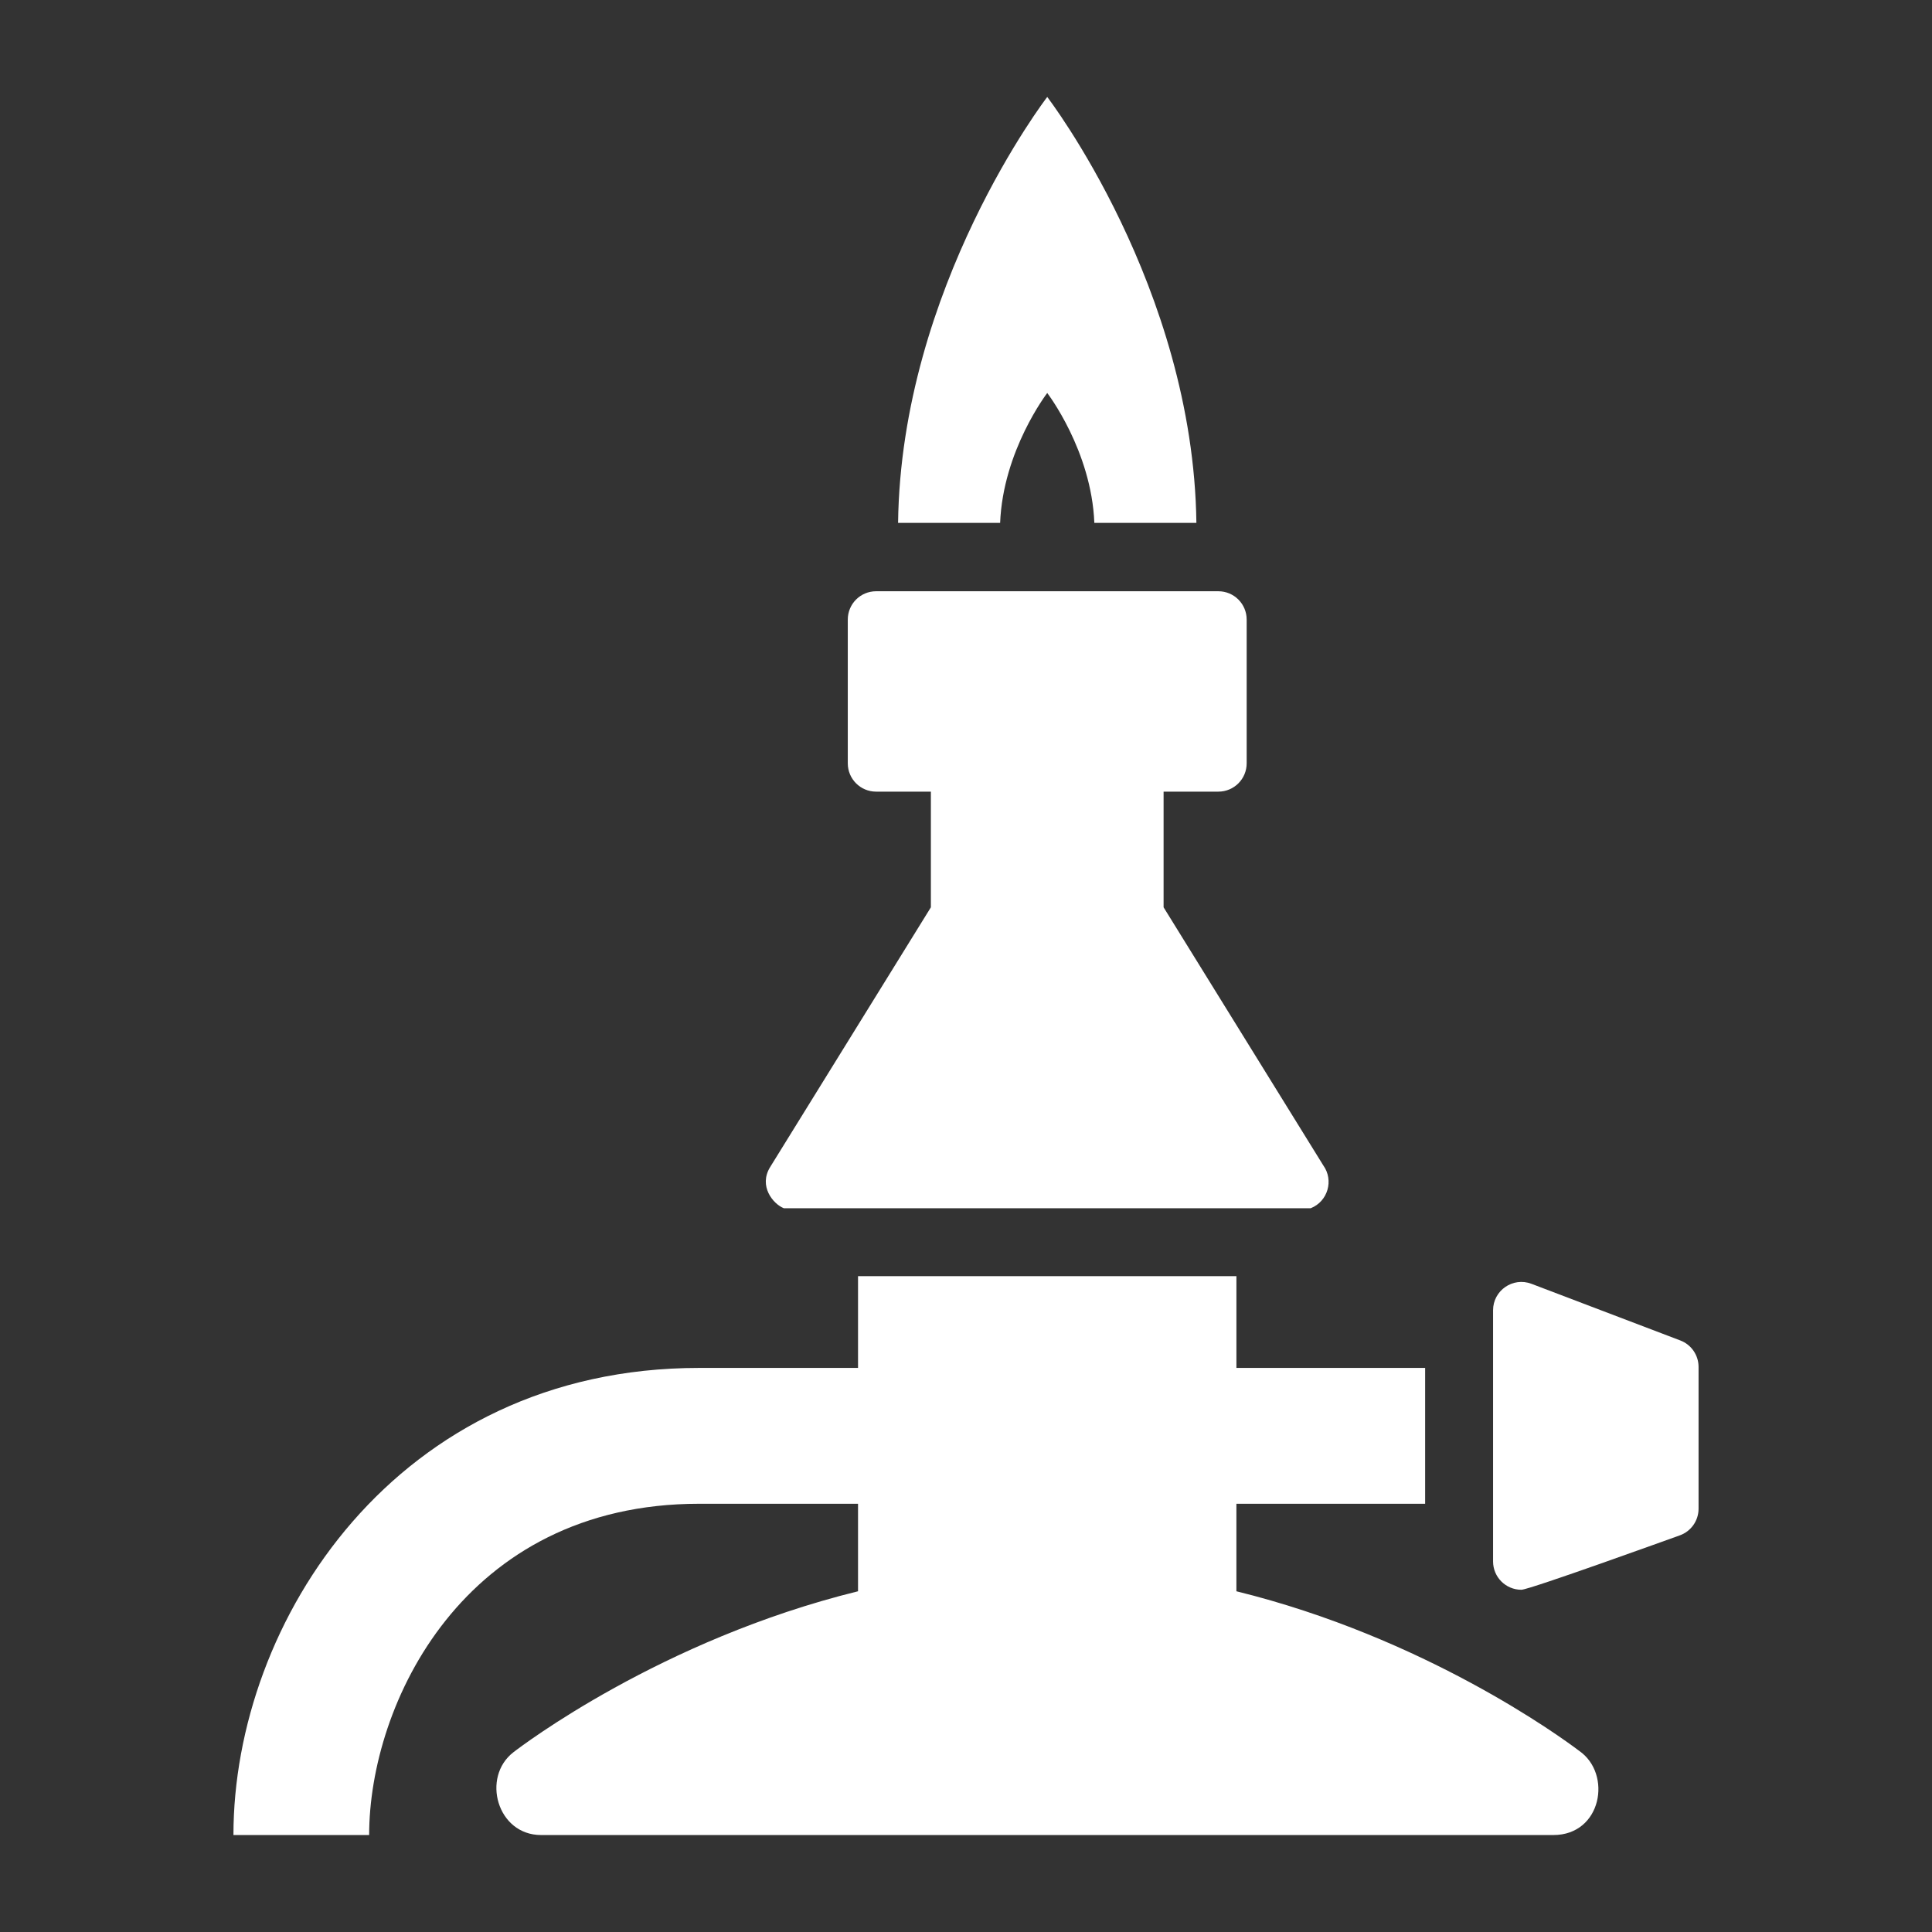 <?xml version="1.0" encoding="utf-8"?>
<!-- Generator: Adobe Illustrator 18.1.1, SVG Export Plug-In . SVG Version: 6.00 Build 0)  -->
<svg version="1.2" baseProfile="tiny" xmlns="http://www.w3.org/2000/svg" xmlns:xlink="http://www.w3.org/1999/xlink" x="0px"
	 y="0px" width="128px" height="128px" viewBox="0 0 128 128" xml:space="preserve">
<rect x="0" y="0" width="128" height="128" fill="#333333" stroke="none"/>
<g id="_x31_28px_boxes">
	<rect fill="none" width="128" height="128"/>
</g>
<g id="Production">
	<g>
		<path fill="#ffffff" d="M69.382,26.037c0,0,2.932,3.811,3.121,8.606h6.761c-0.197-15.629-9.882-28.219-9.882-28.219
			s-9.684,12.59-9.882,28.219h6.761C66.45,29.848,69.382,26.037,69.382,26.037z"/>
		<path fill="#ffffff" d="M86.842,80.047c1.134-0.452,1.536-1.853,0.83-2.835L77.091,60.111v-7.663h3.629
			c1.036,0,1.875-0.839,1.875-1.875v-9.526c0-1.036-0.839-1.875-1.875-1.875H58.043c-1.036,0-1.875,0.839-1.875,1.875
			v9.526c0,1.036,0.84,1.875,1.875,1.875h3.63v7.664L51.025,77.32c-0.779,1.259,0.19,2.445,0.905,2.728H86.842z"/>
		<path fill="#ffffff" d="M81.916,90.628v-6.081H56.847v6.081l-10.526-0c-20.085,0-30.855,16.834-30.855,30.948
			c0,0,8.254,0,8.991,0c0-8.655,6.237-21.948,21.864-21.948l10.526,0v5.798
			c-13.07,3.217-22.335,10.28-22.833,10.666c-2.134,1.65-1.081,5.484,1.835,5.484h67.063
			c0.002-0,0.003-0,0.005,0c3.199,0,3.914-4.053,1.705-5.58c-1.242-0.938-10.245-7.503-22.707-10.57
			v-5.798l12.504,0v-9L81.916,90.628z"/>
		<path fill="#ffffff" d="M98.92,103.451c0,1.036,0.84,1.875,1.875,1.875c0.527,0,9.993-3.426,10.49-3.602
			c0.749-0.265,1.249-0.973,1.249-1.767v-9.396c0-0.778-0.481-1.476-1.208-1.752l-9.864-3.754
			c-1.229-0.467-2.542,0.443-2.542,1.752V103.451z"/>
	</g>
</g>
</svg>
